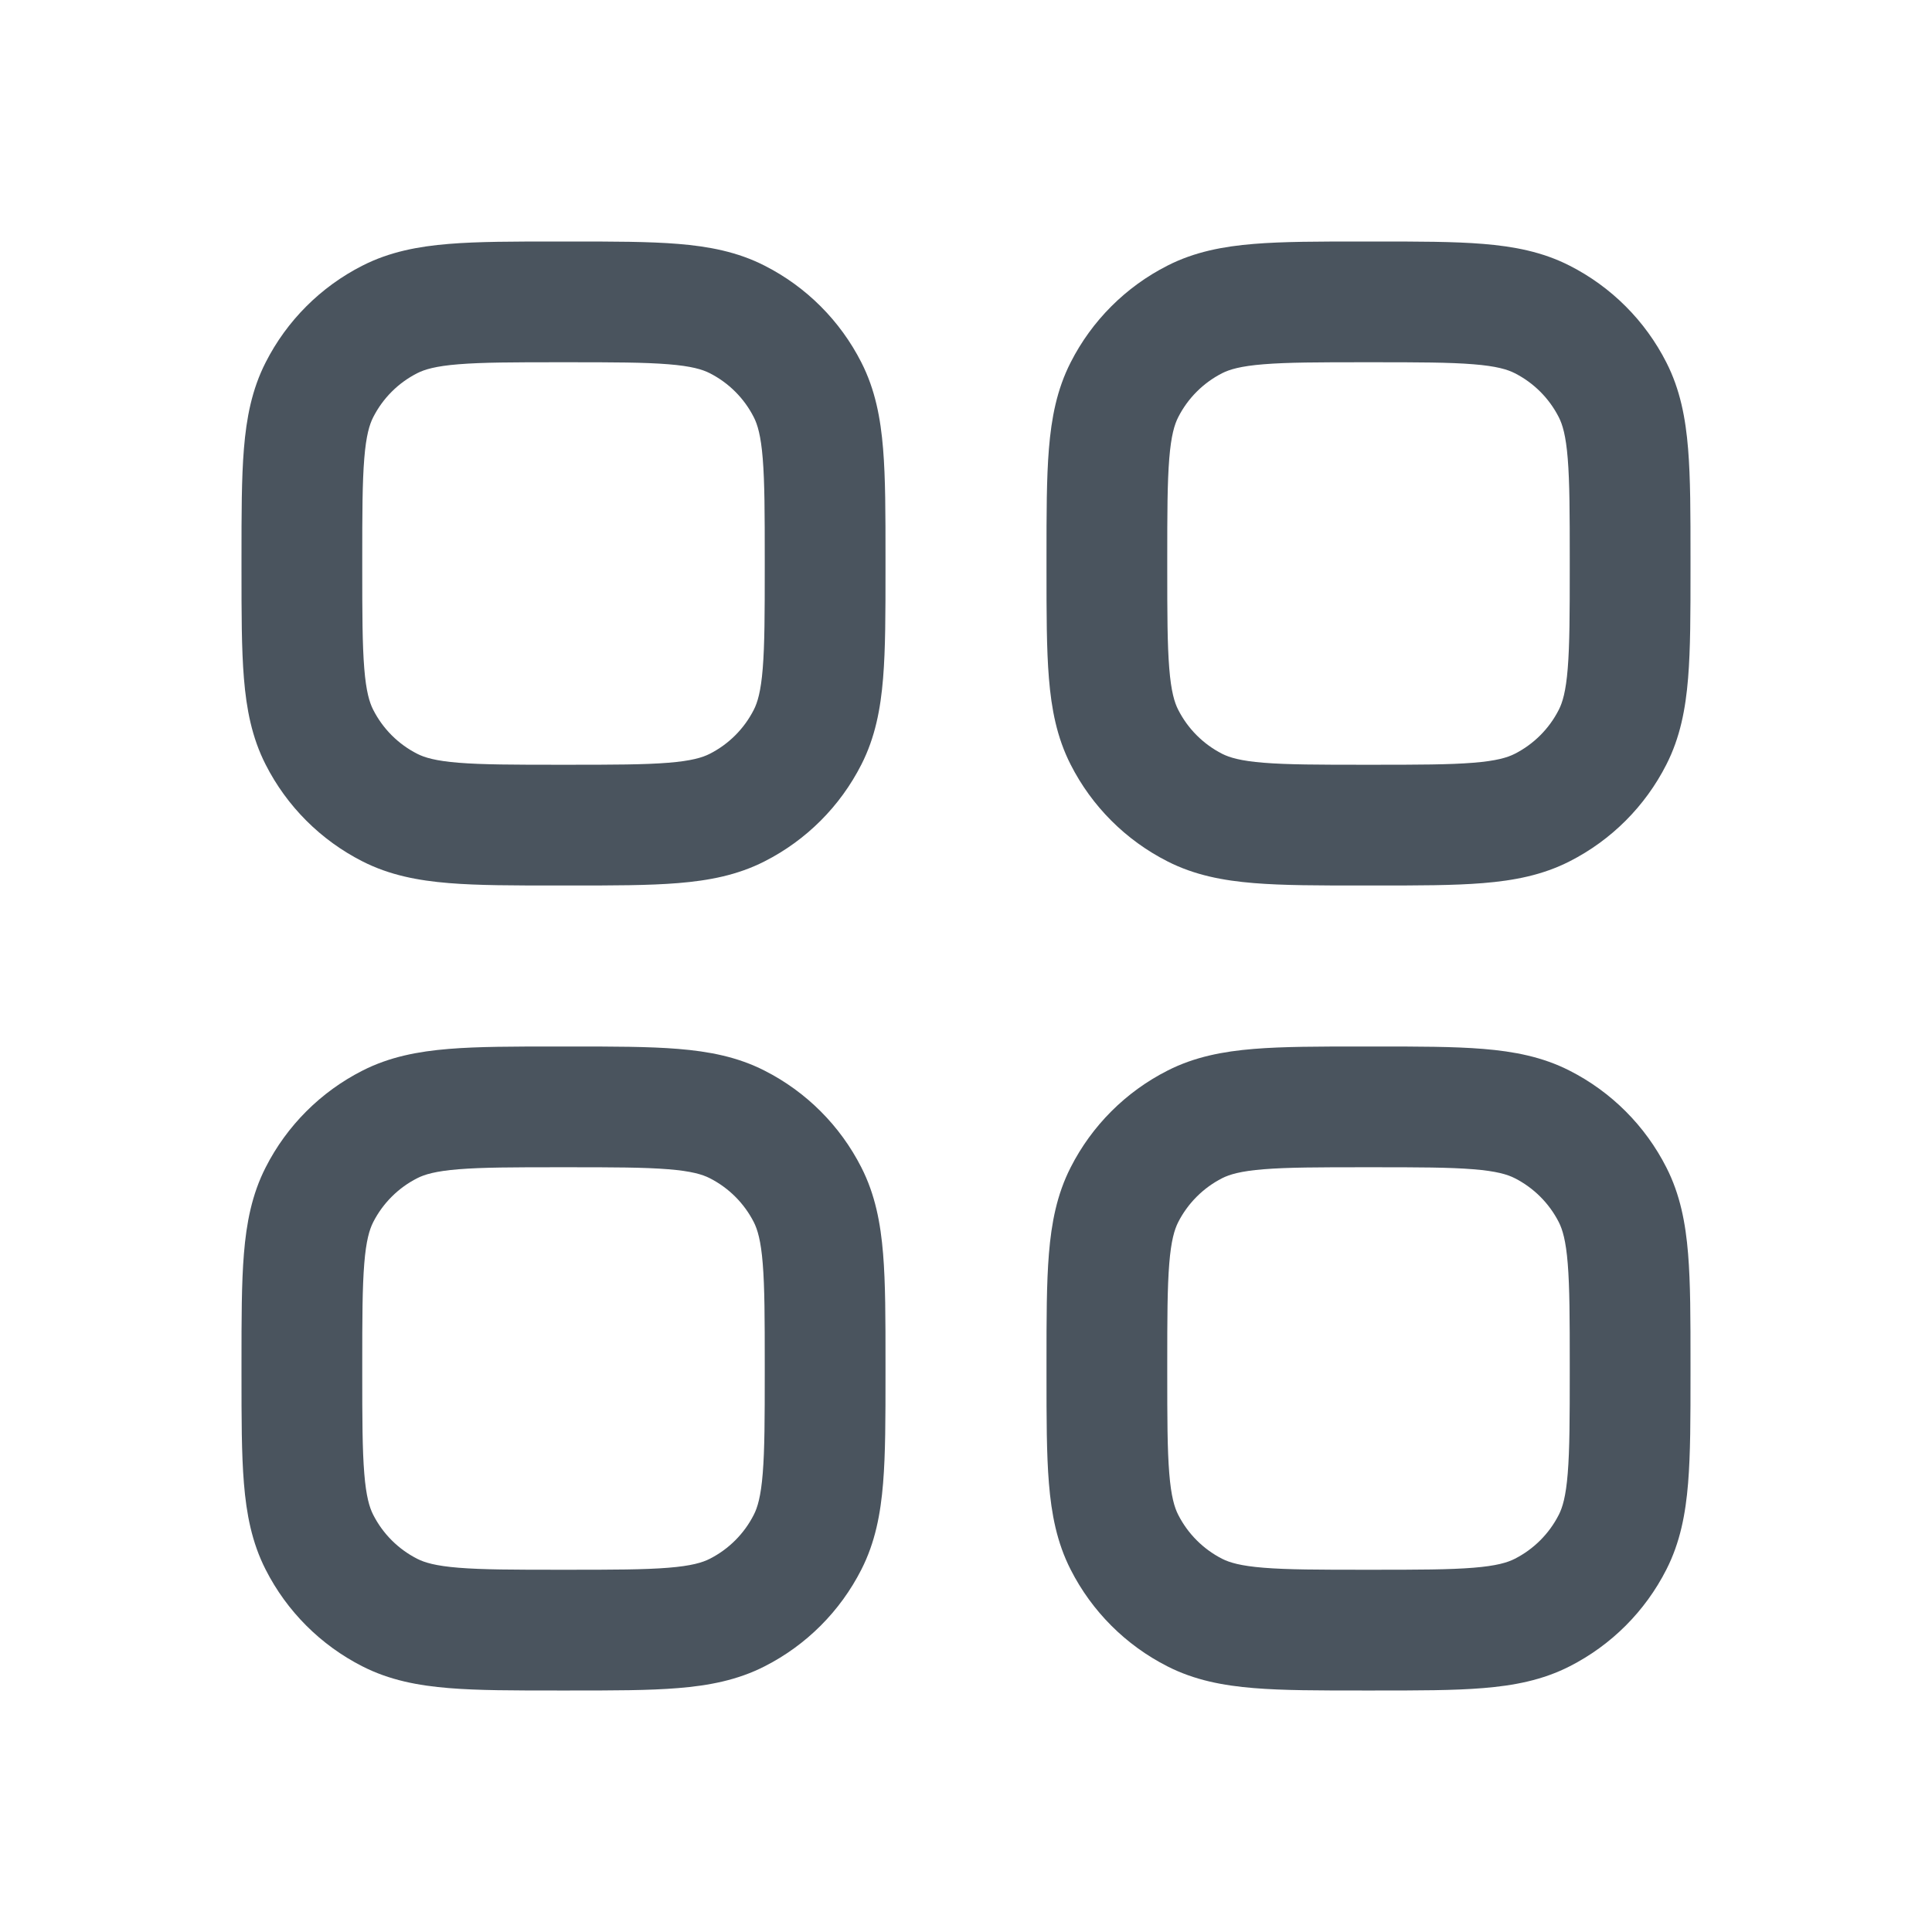 <svg width="24" height="24" viewBox="0 0 24 24" fill="none" xmlns="http://www.w3.org/2000/svg">
<path fill-rule="evenodd" clip-rule="evenodd" d="M6.92 3H7.08C7.615 3 8.06 3 8.425 3.03C8.805 3.061 9.161 3.128 9.498 3.3C10.016 3.563 10.437 3.984 10.7 4.502C10.872 4.839 10.939 5.195 10.97 5.575C11 5.94 11 6.385 11 6.92V7.08C11 7.615 11 8.06 10.97 8.425C10.939 8.805 10.872 9.161 10.7 9.498C10.437 10.016 10.016 10.437 9.498 10.7C9.161 10.872 8.805 10.939 8.425 10.97C8.06 11 7.615 11 7.08 11H6.92C6.385 11 5.94 11 5.575 10.97C5.195 10.939 4.839 10.872 4.502 10.7C3.984 10.437 3.563 10.016 3.3 9.498C3.128 9.161 3.061 8.805 3.03 8.425C3 8.06 3 7.615 3 7.08V6.92C3 6.385 3 5.94 3.03 5.575C3.061 5.195 3.128 4.839 3.3 4.502C3.563 3.984 3.984 3.563 4.502 3.3C4.839 3.128 5.195 3.061 5.575 3.03C5.94 3 6.385 3 6.92 3ZM5.697 4.525C5.41 4.548 5.273 4.59 5.183 4.636C4.947 4.756 4.756 4.947 4.636 5.183C4.59 5.273 4.548 5.41 4.525 5.697C4.501 5.993 4.5 6.378 4.5 6.95V7.05C4.5 7.622 4.501 8.007 4.525 8.303C4.548 8.59 4.59 8.727 4.636 8.817C4.756 9.053 4.947 9.244 5.183 9.364C5.273 9.41 5.41 9.452 5.697 9.475C5.993 9.499 6.378 9.5 6.95 9.5H7.05C7.622 9.5 8.007 9.499 8.303 9.475C8.59 9.452 8.727 9.41 8.817 9.364C9.053 9.244 9.244 9.053 9.364 8.817C9.41 8.727 9.452 8.59 9.475 8.303C9.499 8.007 9.5 7.622 9.5 7.05V6.95C9.5 6.378 9.499 5.993 9.475 5.697C9.452 5.41 9.41 5.273 9.364 5.183C9.244 4.947 9.053 4.756 8.817 4.636C8.727 4.59 8.59 4.548 8.303 4.525C8.007 4.501 7.622 4.5 7.05 4.5H6.95C6.378 4.5 5.993 4.501 5.697 4.525ZM16.92 3H17.08C17.615 3 18.06 3 18.425 3.03C18.805 3.061 19.161 3.128 19.498 3.3C20.016 3.563 20.437 3.984 20.7 4.502C20.872 4.839 20.939 5.195 20.97 5.575C21 5.94 21 6.385 21 6.92V7.08C21 7.615 21 8.06 20.97 8.425C20.939 8.805 20.872 9.161 20.7 9.498C20.437 10.016 20.016 10.437 19.498 10.7C19.161 10.872 18.805 10.939 18.425 10.97C18.06 11 17.615 11 17.08 11H16.92C16.385 11 15.94 11 15.575 10.97C15.195 10.939 14.839 10.872 14.502 10.7C13.984 10.437 13.563 10.016 13.3 9.498C13.128 9.161 13.061 8.805 13.03 8.425C13 8.06 13 7.615 13 7.08V6.92C13 6.385 13 5.94 13.03 5.575C13.061 5.195 13.128 4.839 13.3 4.502C13.563 3.984 13.984 3.563 14.502 3.3C14.839 3.128 15.195 3.061 15.575 3.03C15.94 3 16.385 3 16.92 3ZM15.697 4.525C15.41 4.548 15.273 4.59 15.182 4.636C14.947 4.756 14.756 4.947 14.636 5.183C14.59 5.273 14.548 5.41 14.525 5.697C14.501 5.993 14.5 6.378 14.5 6.95V7.05C14.5 7.622 14.501 8.007 14.525 8.303C14.548 8.59 14.59 8.727 14.636 8.817C14.756 9.053 14.947 9.244 15.182 9.364C15.273 9.41 15.41 9.452 15.697 9.475C15.993 9.499 16.378 9.5 16.95 9.5H17.05C17.622 9.5 18.007 9.499 18.302 9.475C18.59 9.452 18.727 9.41 18.817 9.364C19.053 9.244 19.244 9.053 19.364 8.817C19.41 8.727 19.452 8.59 19.475 8.303C19.499 8.007 19.5 7.622 19.5 7.05V6.95C19.5 6.378 19.499 5.993 19.475 5.697C19.452 5.41 19.41 5.273 19.364 5.183C19.244 4.947 19.053 4.756 18.817 4.636C18.727 4.59 18.59 4.548 18.302 4.525C18.007 4.501 17.622 4.5 17.05 4.5H16.95C16.378 4.5 15.993 4.501 15.697 4.525ZM6.92 13H7.08C7.615 13 8.06 13 8.425 13.03C8.805 13.061 9.161 13.128 9.498 13.3C10.016 13.563 10.437 13.984 10.7 14.502C10.872 14.839 10.939 15.195 10.97 15.575C11 15.94 11 16.385 11 16.92V17.08C11 17.615 11 18.06 10.97 18.425C10.939 18.805 10.872 19.161 10.7 19.498C10.437 20.016 10.016 20.437 9.498 20.7C9.161 20.872 8.805 20.939 8.425 20.97C8.06 21 7.615 21 7.08 21H6.92C6.385 21 5.94 21 5.575 20.97C5.195 20.939 4.839 20.872 4.502 20.7C3.984 20.437 3.563 20.016 3.3 19.498C3.128 19.161 3.061 18.805 3.03 18.425C3 18.06 3 17.615 3 17.08V16.92C3 16.385 3 15.94 3.03 15.575C3.061 15.195 3.128 14.839 3.3 14.502C3.563 13.984 3.984 13.563 4.502 13.3C4.839 13.128 5.195 13.061 5.575 13.03C5.94 13 6.385 13 6.92 13ZM5.697 14.525C5.41 14.548 5.273 14.59 5.183 14.636C4.947 14.756 4.756 14.947 4.636 15.182C4.59 15.273 4.548 15.41 4.525 15.697C4.501 15.993 4.5 16.378 4.5 16.95V17.05C4.5 17.622 4.501 18.007 4.525 18.302C4.548 18.59 4.59 18.727 4.636 18.817C4.756 19.053 4.947 19.244 5.183 19.364C5.273 19.41 5.41 19.452 5.697 19.475C5.993 19.499 6.378 19.5 6.95 19.5H7.05C7.622 19.5 8.007 19.499 8.303 19.475C8.59 19.452 8.727 19.41 8.817 19.364C9.053 19.244 9.244 19.053 9.364 18.817C9.41 18.727 9.452 18.59 9.475 18.302C9.499 18.007 9.5 17.622 9.5 17.05V16.95C9.5 16.378 9.499 15.993 9.475 15.697C9.452 15.41 9.41 15.273 9.364 15.182C9.244 14.947 9.053 14.756 8.817 14.636C8.727 14.59 8.59 14.548 8.303 14.525C8.007 14.501 7.622 14.5 7.05 14.5H6.95C6.378 14.5 5.993 14.501 5.697 14.525ZM16.919 13H17.081C17.615 13 18.06 13 18.425 13.03C18.805 13.061 19.161 13.128 19.498 13.3C20.016 13.563 20.437 13.984 20.7 14.502C20.872 14.839 20.939 15.195 20.97 15.575C21 15.94 21 16.385 21 16.919V17.081C21 17.615 21 18.06 20.97 18.425C20.939 18.805 20.872 19.161 20.7 19.498C20.437 20.016 20.016 20.437 19.498 20.7C19.161 20.872 18.805 20.939 18.425 20.97C18.06 21 17.615 21 17.081 21H16.919C16.385 21 15.94 21 15.575 20.97C15.195 20.939 14.839 20.872 14.502 20.7C13.984 20.437 13.563 20.016 13.3 19.498C13.128 19.161 13.061 18.805 13.03 18.425C13 18.06 13 17.615 13 17.081V16.919C13 16.385 13 15.94 13.03 15.575C13.061 15.195 13.128 14.839 13.3 14.502C13.563 13.984 13.984 13.563 14.502 13.3C14.839 13.128 15.195 13.061 15.575 13.03C15.94 13 16.385 13 16.919 13ZM15.697 14.525C15.41 14.548 15.273 14.59 15.182 14.636C14.947 14.756 14.756 14.947 14.636 15.182C14.59 15.273 14.548 15.41 14.525 15.697C14.501 15.993 14.5 16.378 14.5 16.95V17.05C14.5 17.622 14.501 18.007 14.525 18.302C14.548 18.59 14.59 18.727 14.636 18.817C14.756 19.053 14.947 19.244 15.182 19.364C15.273 19.41 15.41 19.452 15.697 19.475C15.993 19.499 16.378 19.5 16.95 19.5H17.05C17.622 19.5 18.007 19.499 18.302 19.475C18.59 19.452 18.727 19.41 18.817 19.364C19.053 19.244 19.244 19.053 19.364 18.817C19.41 18.727 19.452 18.59 19.475 18.302C19.499 18.007 19.5 17.622 19.5 17.05V16.95C19.5 16.378 19.499 15.993 19.475 15.697C19.452 15.41 19.41 15.273 19.364 15.182C19.244 14.947 19.053 14.756 18.817 14.636C18.727 14.59 18.59 14.548 18.302 14.525C18.007 14.501 17.622 14.5 17.05 14.5H16.95C16.378 14.5 15.993 14.501 15.697 14.525Z" fill="#4A545E"/>
</svg>
